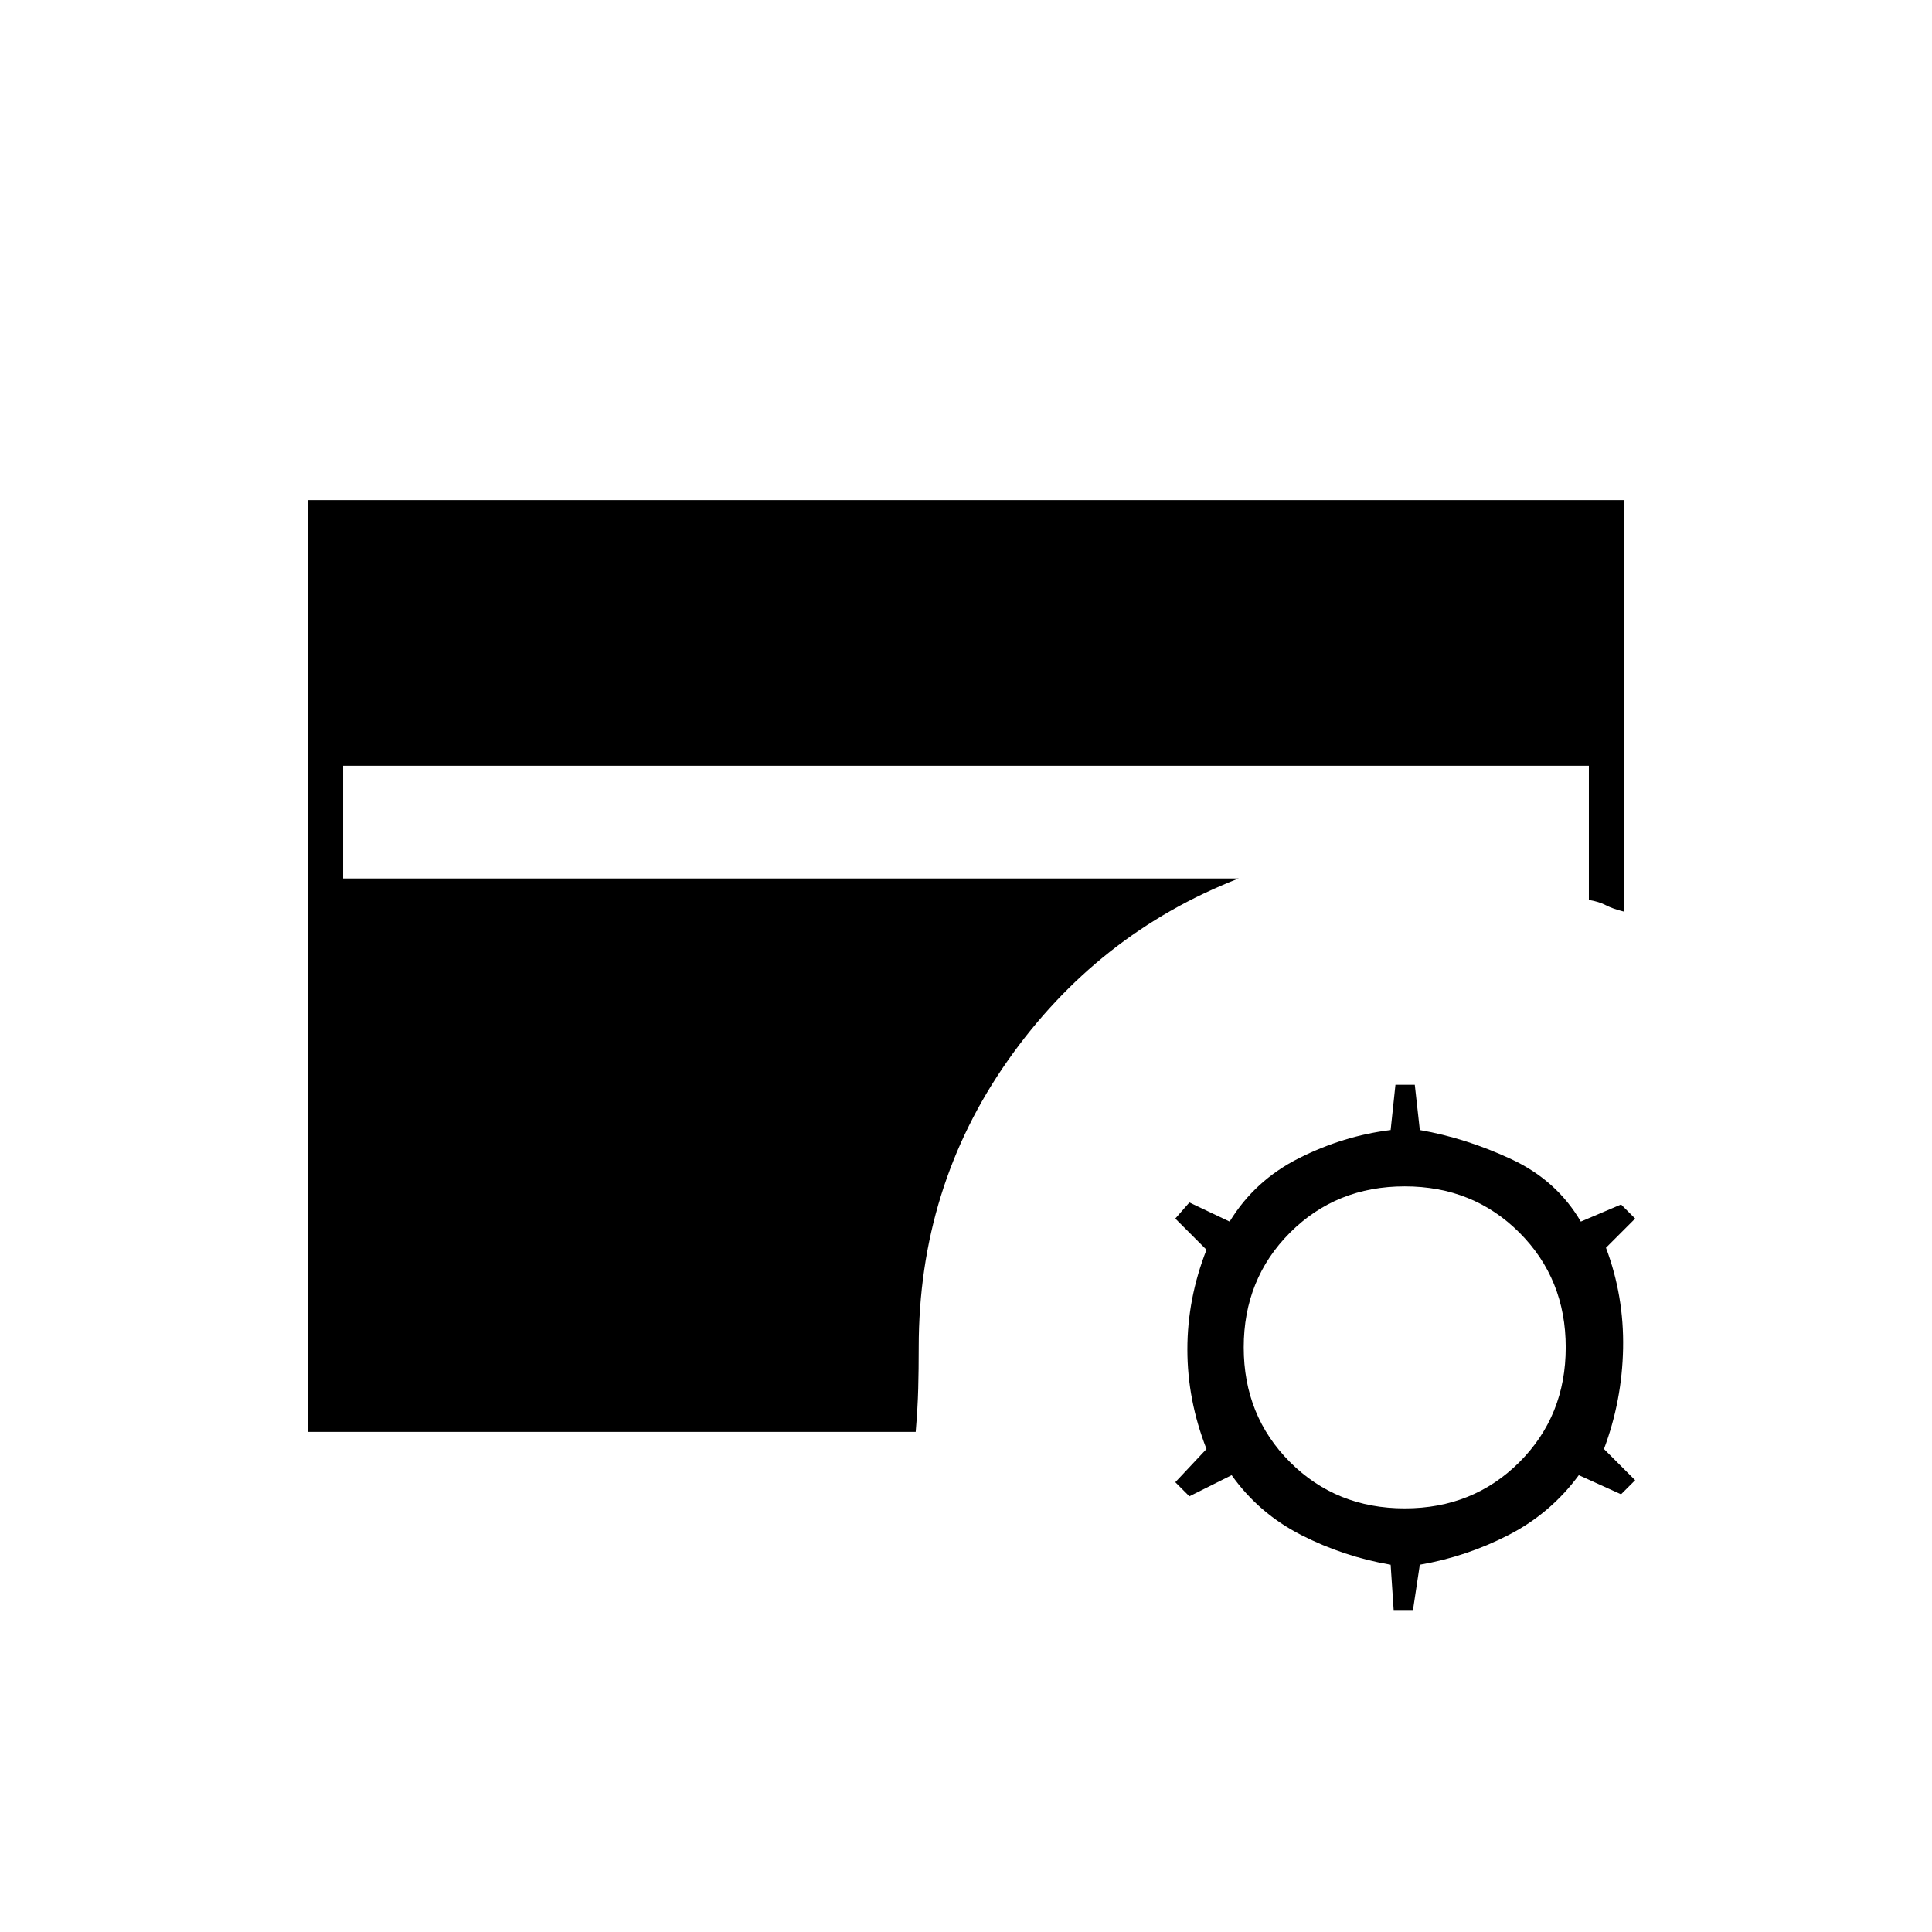 <svg xmlns="http://www.w3.org/2000/svg" height="20" viewBox="0 -960 960 960" width="20"><path d="m692.5-160-1.5-22.5q-23.318-4-44.409-14.75Q625.5-208 612-227l-21 10.5-7-7 15.5-16.5q-9.5-24.25-9.5-49.5t9.5-49.5L584-354.5l7-8 20 9.5q12.5-20.5 34.591-31.578T691-398.5l2.391-22.5H703l2.5 22.5q22.955 4 45.477 14.5 22.523 10.5 34.523 31l20-8.5 7 7L798-340q9 24 8.5 50t-9.5 50l15.5 15.5-7 7-21-9.5q-14 19-34.932 29.75-20.932 10.75-44.068 14.75l-3.391 22.5H692.5Zm5.5-50.5q34 0 57-23t23-57q0-34-23-57t-57-23q-34 0-57 23t-23 57q0 34 23 57t57 23Zm-545-38v-463h654V-507q-5.621-1.394-9.06-3.197-3.44-1.803-8.44-2.628V-579.5h-619v56h445Q545-496 500.75-433T456.5-290.5q0 11-.25 20.5T455-248.5H153Z"/></svg>